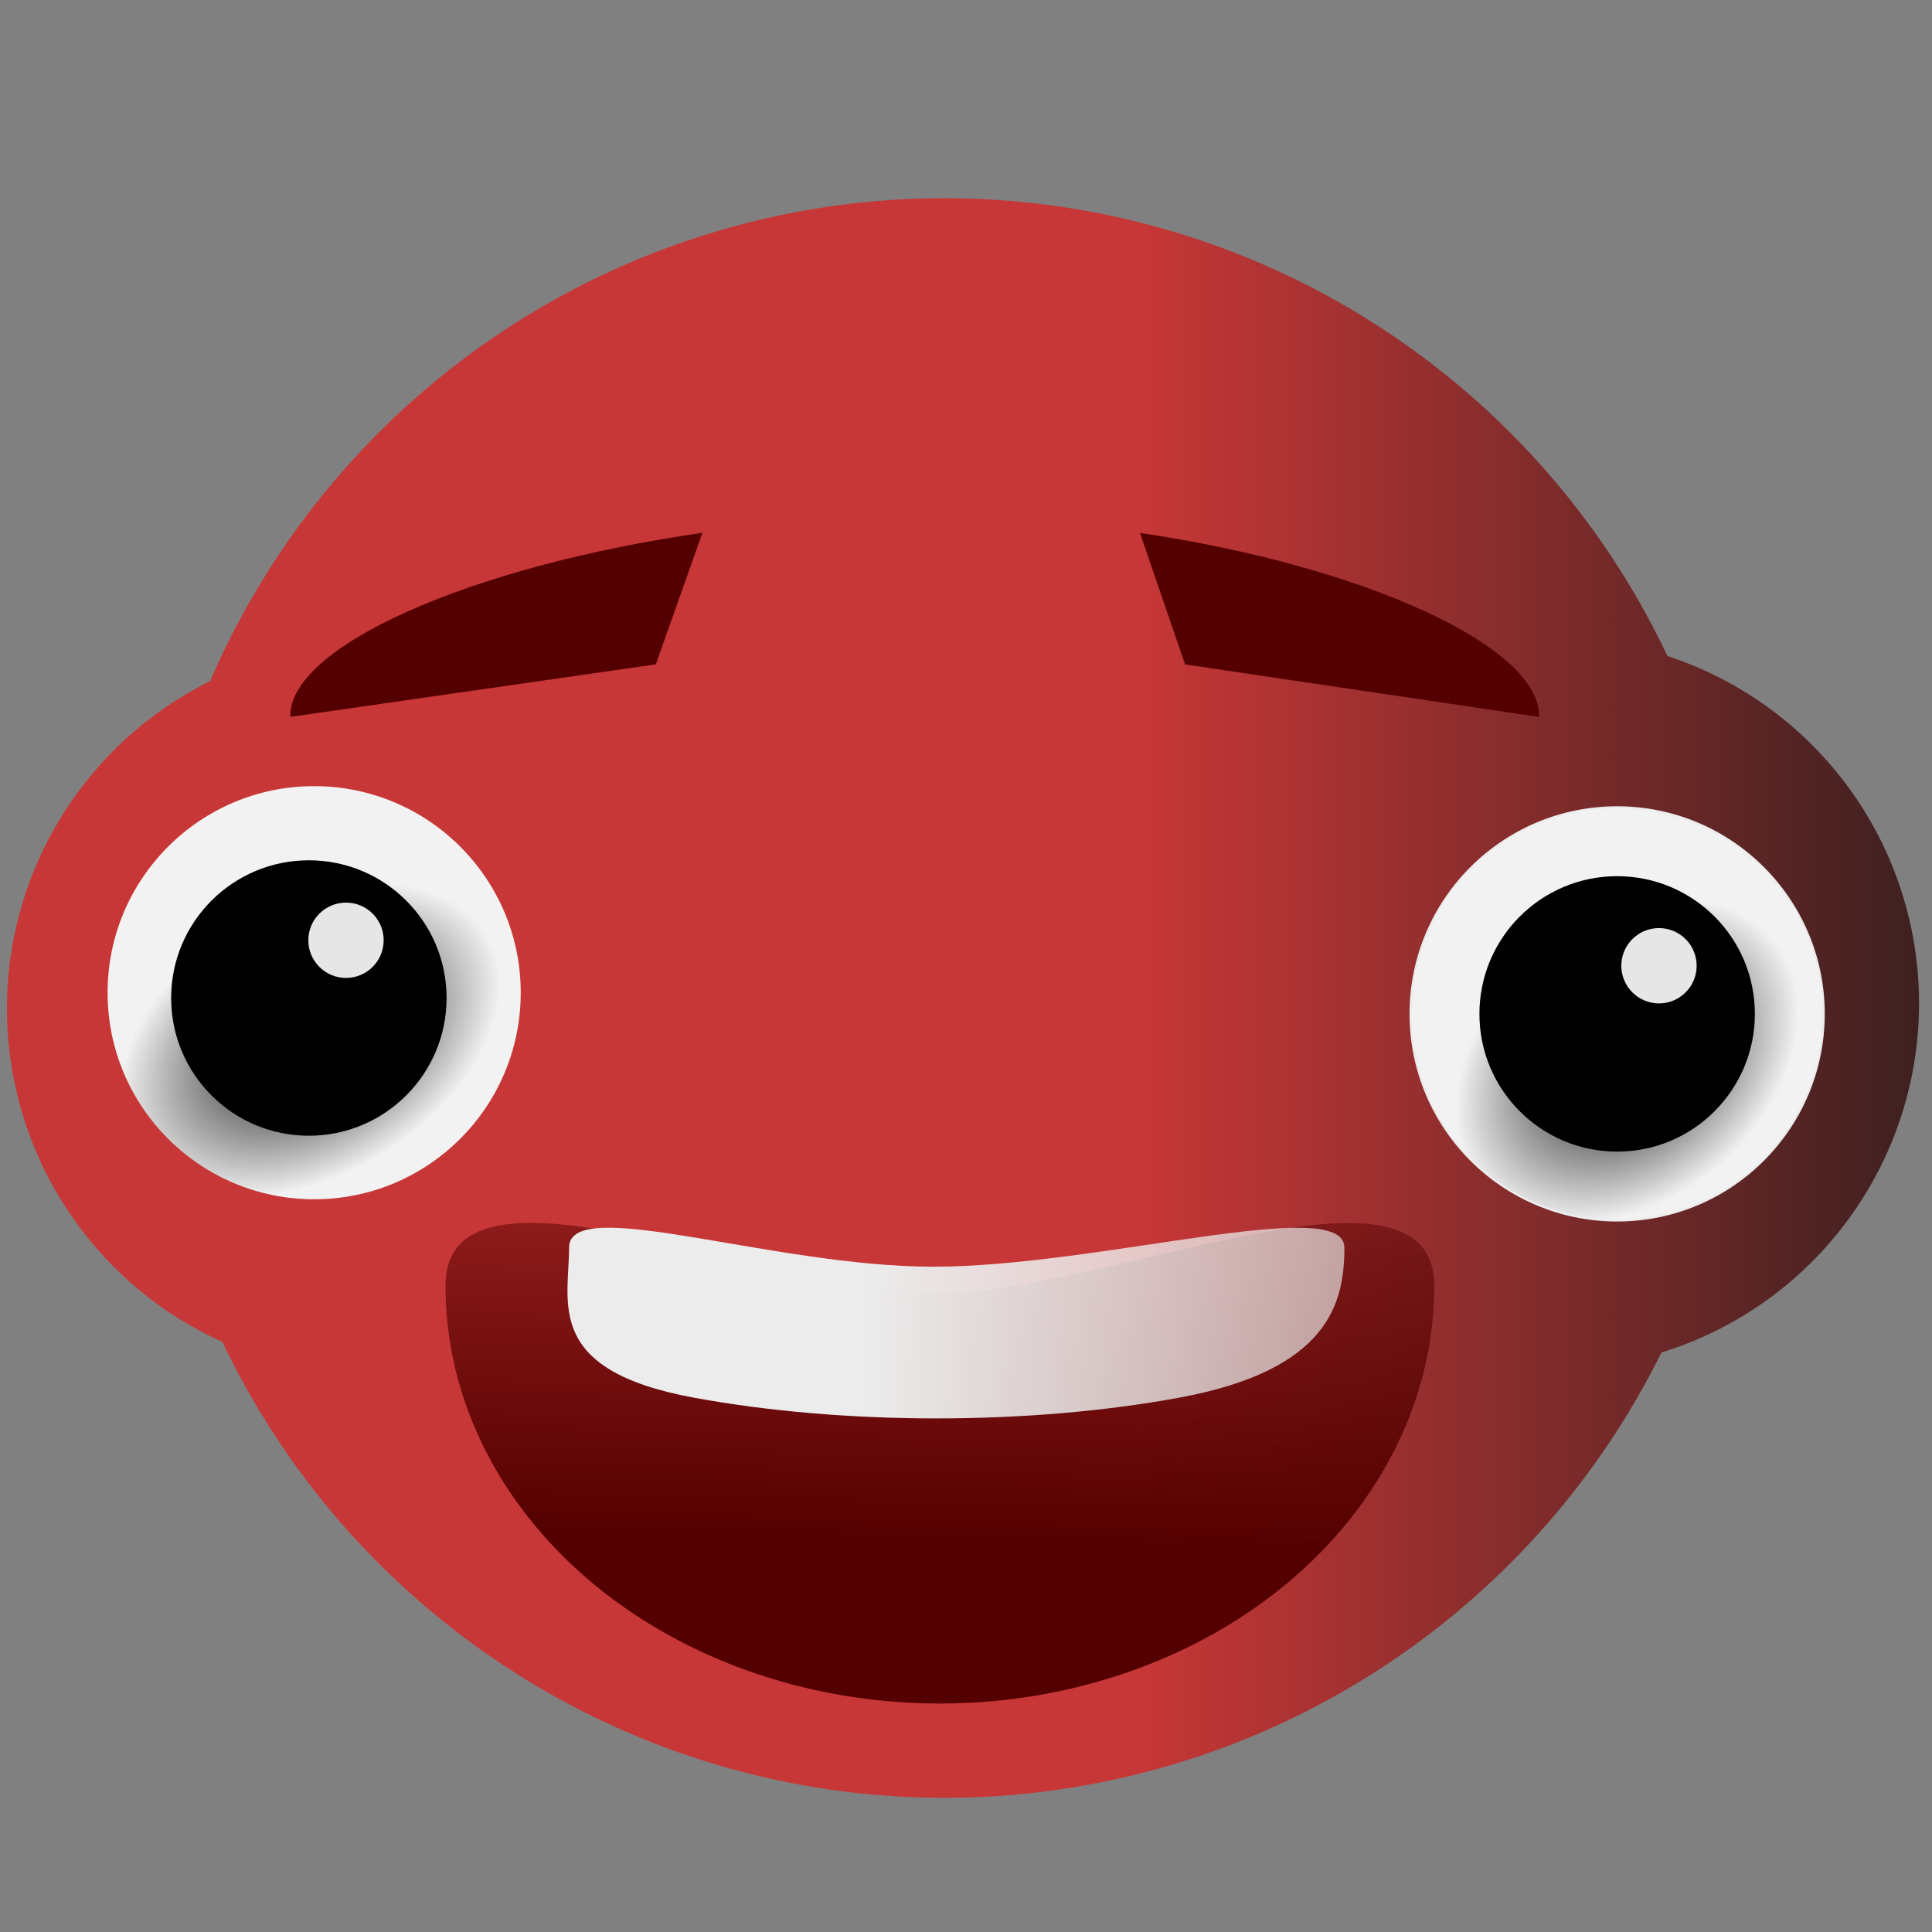 <?xml version="1.0" encoding="UTF-8" standalone="no"?>
<svg
   xmlns:osb="http://www.openswatchbook.org/uri/2009/osb"
   xmlns:dc="http://purl.org/dc/elements/1.1/"
   xmlns:cc="http://creativecommons.org/ns#"
   xmlns:rdf="http://www.w3.org/1999/02/22-rdf-syntax-ns#"
   xmlns:svg="http://www.w3.org/2000/svg"
   xmlns="http://www.w3.org/2000/svg"
   xmlns:xlink="http://www.w3.org/1999/xlink"
   xmlns:sodipodi="http://sodipodi.sourceforge.net/DTD/sodipodi-0.dtd"
   xmlns:inkscape="http://www.inkscape.org/namespaces/inkscape"
   width="210mm"
   height="210mm"
   viewBox="0 0 210 210"
   version="1.1"
   id="svg8"
   inkscape:version="1.0.1 (3bc2e813f5, 2020-09-07)"
   sodipodi:docname="piirustus.svg">
  <rect x="0" y="0" width="210" height="210" fill="#808080" stroke="none"/>
  <defs
     id="defs2">
    <linearGradient
       inkscape:collect="always"
       id="linearGradient3494">
      <stop
         style="stop-color:#000000;stop-opacity:1;"
         offset="0"
         id="stop3490" />
      <stop
         style="stop-color:#f2f2f2;stop-opacity:1"
         offset="1"
         id="stop3492" />
    </linearGradient>
    <linearGradient
       id="linearGradient3468"
       osb:paint="solid">
      <stop
         style="stop-color:#f2f2f2;stop-opacity:1;"
         offset="0"
         id="stop3466" />
    </linearGradient>
    <linearGradient
       id="linearGradient3462"
       osb:paint="solid">
      <stop
         style="stop-color:#f2f2f2;stop-opacity:1;"
         offset="0"
         id="stop3460" />
    </linearGradient>
    <linearGradient
       inkscape:collect="always"
       id="linearGradient3420">
      <stop
         style="stop-color:#ececec;stop-opacity:1;"
         offset="0"
         id="stop3416" />
      <stop
         style="stop-color:#ececec;stop-opacity:0.65"
         offset="1"
         id="stop3418" />
    </linearGradient>
    <linearGradient
       inkscape:collect="always"
       id="linearGradient3238">
      <stop
         style="stop-color:#c83737;stop-opacity:1;"
         offset="0"
         id="stop3234" />
      <stop
         style="stop-color:#1a1a1a;stop-opacity:1"
         offset="1"
         id="stop3236" />
    </linearGradient>
    <linearGradient
       inkscape:collect="always"
       id="linearGradient1025">
      <stop
         style="stop-color:#550000;stop-opacity:1;"
         offset="0"
         id="stop1021" />
      <stop
         style="stop-color:#550000;stop-opacity:0;"
         offset="1"
         id="stop1023" />
    </linearGradient>
    <linearGradient
       inkscape:collect="always"
       xlink:href="#linearGradient1025"
       id="linearGradient1027"
       x1="106.211"
       y1="187.854"
       x2="107.345"
       y2="143.253"
       gradientUnits="userSpaceOnUse"
       gradientTransform="matrix(1.523,0,0,1.523,-60.271,-118.932)" />
    <linearGradient
       inkscape:collect="always"
       xlink:href="#linearGradient3238"
       id="linearGradient3240"
       x1="120.574"
       y1="155.348"
       x2="191.256"
       y2="155.348"
       gradientUnits="userSpaceOnUse"
       gradientTransform="matrix(1.523,0,0,1.523,-60.271,-118.932)" />
    <linearGradient
       inkscape:collect="always"
       xlink:href="#linearGradient3420"
       id="linearGradient3422"
       x1="101.298"
       y1="172.735"
       x2="136.071"
       y2="172.735"
       gradientUnits="userSpaceOnUse"
       gradientTransform="matrix(1.523,0,0,1.523,-60.271,-118.932)" />
    <radialGradient
       inkscape:collect="always"
       xlink:href="#linearGradient3494"
       id="radialGradient3488"
       cx="61.61"
       cy="152.324"
       fx="61.61"
       fy="152.324"
       r="14.741"
       gradientUnits="userSpaceOnUse"
       gradientTransform="matrix(0.508,0.859,-1.311,0.775,202.041,-57.886)" />
    <radialGradient
       inkscape:collect="always"
       xlink:href="#linearGradient3494"
       id="radialGradient3504"
       cx="160.148"
       cy="150.23"
       fx="160.148"
       fy="150.23"
       r="14.816"
       gradientUnits="userSpaceOnUse"
       gradientTransform="matrix(0.65,0.79,-1.078,0.887,234.736,-144.436)" />
  </defs>
  <sodipodi:namedview
     id="base"
     pagecolor="#ffffff"
     bordercolor="#666666"
     borderopacity="1.0"
     inkscape:pageopacity="0.0"
     inkscape:pageshadow="2"
     inkscape:zoom="0.7"
     inkscape:cx="166.27647"
     inkscape:cy="336.39966"
     inkscape:document-units="mm"
     inkscape:current-layer="layer1"
     inkscape:document-rotation="0"
     showgrid="false"
     inkscape:window-width="1920"
     inkscape:window-height="1017"
     inkscape:window-x="1912"
     inkscape:window-y="-7"
     inkscape:window-maximized="1">
    <inkscape:grid
       type="xygrid"
       id="grid1029" />
  </sodipodi:namedview>
  <g
     inkscape:label="Taso 1"
     inkscape:groupmode="layer"
     id="layer1"
     style="display:inline">
    <g
       id="g145"
       transform="matrix(1.874,-0.269,0.336,1.499,-128.098,-97.396)"
       style="opacity:1;fill:#c83737;fill-opacity:1;fill-rule:nonzero"
       inkscape:transform-center-x="-1.0024543"
       inkscape:transform-center-y="-1.3363476" />
    <g
       id="g145-3"
       transform="matrix(-1.816,-0.269,-0.326,1.499,321.95,-97.389)"
       style="display:inline;opacity:1;fill:#c83737;fill-opacity:1;fill-rule:nonzero"
       inkscape:transform-center-x="0.97106783"
       inkscape:transform-center-y="-1.3363468" />
    <path
       id="path20-0"
       style="display:inline;fill:url(#linearGradient3240);fill-opacity:1;fill-rule:nonzero;stroke-width:0.403"
       d="M 208.593,109.055 A 39.725,39.725 0 0 1 168.868,148.78 39.725,39.725 0 0 1 129.143,109.055 39.725,39.725 0 0 1 168.868,69.33 39.725,39.725 0 0 1 208.593,109.055 Z M 80.206,109.631 A 39.725,39.725 0 0 1 40.481,149.356 39.725,39.725 0 0 1 0.756,109.631 39.725,39.725 0 0 1 40.481,69.906 39.725,39.725 0 0 1 80.206,109.631 Z m 109.388,-1.151 a 86.935,86.935 0 0 1 -86.935,86.935 86.935,86.935 0 0 1 -86.935,-86.935 86.935,86.935 0 0 1 86.935,-86.935 86.935,86.935 0 0 1 86.935,86.935 z" />
  </g>
  <g
     inkscape:groupmode="layer"
     id="layer2"
     inkscape:label="Taso 2"
     style="display:inline">
    <circle
       style="display:inline;fill:url(#radialGradient3504);fill-opacity:1;stroke:#ececec;stroke-width:0.228;stroke-opacity:1"
       id="path20-0-1"
       cx="175.776"
       cy="110.206"
       r="22.453" />
    <circle
       style="display:inline;fill:#000000;stroke-width:0.152"
       id="path20-0-1-4-3-3"
       cx="175.776"
       cy="110.206"
       r="14.969" />
    <circle
       style="display:inline;fill:url(#radialGradient3488);fill-opacity:1;stroke-width:0.228"
       id="path20-0-1-4"
       cx="34.148"
       cy="107.903"
       r="22.453" />
    <circle
       style="display:inline;fill:#000000;stroke-width:0.152"
       id="path20-0-1-4-3"
       cx="33.572"
       cy="108.479"
       r="14.969" />
    <path
       id="path1003"
       style="display:inline;opacity:1;fill:url(#linearGradient1027);fill-opacity:1;stroke-width:0.029;stroke-miterlimit:4;stroke-dasharray:none"
       d="m 155.899,139.779 c 0,16.217 -10.242,31.202 -26.869,39.31 -16.626,8.108 -37.111,8.108 -53.737,0 -16.626,-8.108 -26.869,-23.093 -26.869,-39.31 -3e-6,-15.872 35.502,0.776 53.33,0.814 18.366,0.039 54.144,-16.686 54.144,-0.814 z"
       sodipodi:nodetypes="ssssss" />
    <path
       id="path18-4-1"
       style="display:inline;opacity:1;fill:#550000;stroke-width:0.022;stroke-miterlimit:4;stroke-dasharray:none"
       d="m 167.3,77.93 c 0.204,-7.59 -18.835,-16.368 -43.396,-20.008 l 4.907,14.297 z" />
    <path
       id="path18-4"
       style="display:inline;opacity:1;fill:#550000;stroke-width:0.022;stroke-miterlimit:4;stroke-dasharray:none"
       d="M 31.551,77.923 C 31.341,70.333 50.995,61.555 76.35,57.915 l -5.065,14.297 z" />
  </g>
  <g
     inkscape:groupmode="layer"
     id="layer3"
     inkscape:label="Taso 3"
     style="display:inline">
    <circle
       style="display:inline;fill:#e6e6e6;stroke-width:0.042"
       id="path20-0-1-4-3-6-9"
       cx="180.325"
       cy="104.972"
       r="4.094" />
    <circle
       style="display:inline;fill:#e6e6e6;stroke-width:0.042"
       id="path20-0-1-4-3-6"
       cx="37.609"
       cy="102.203"
       r="4.094" />
    <path
       id="path1003-1"
       style="display:inline;opacity:1;fill:url(#linearGradient3422);fill-opacity:1;stroke-width:0.018;stroke-miterlimit:4;stroke-dasharray:none"
       d="m 146.128,135.612 c 0,5.998 -1.661,13.313 -17.973,16.312 -16.312,2.999 -36.409,2.999 -52.72,0 -16.312,-2.999 -13.58,-10.313 -13.58,-16.312 -3e-6,-5.871 22.049,2.059 39.54,2.073 18.018,0.015 44.733,-7.943 44.733,-2.073 z"
       sodipodi:nodetypes="ssssss" />
  </g>
</svg>
